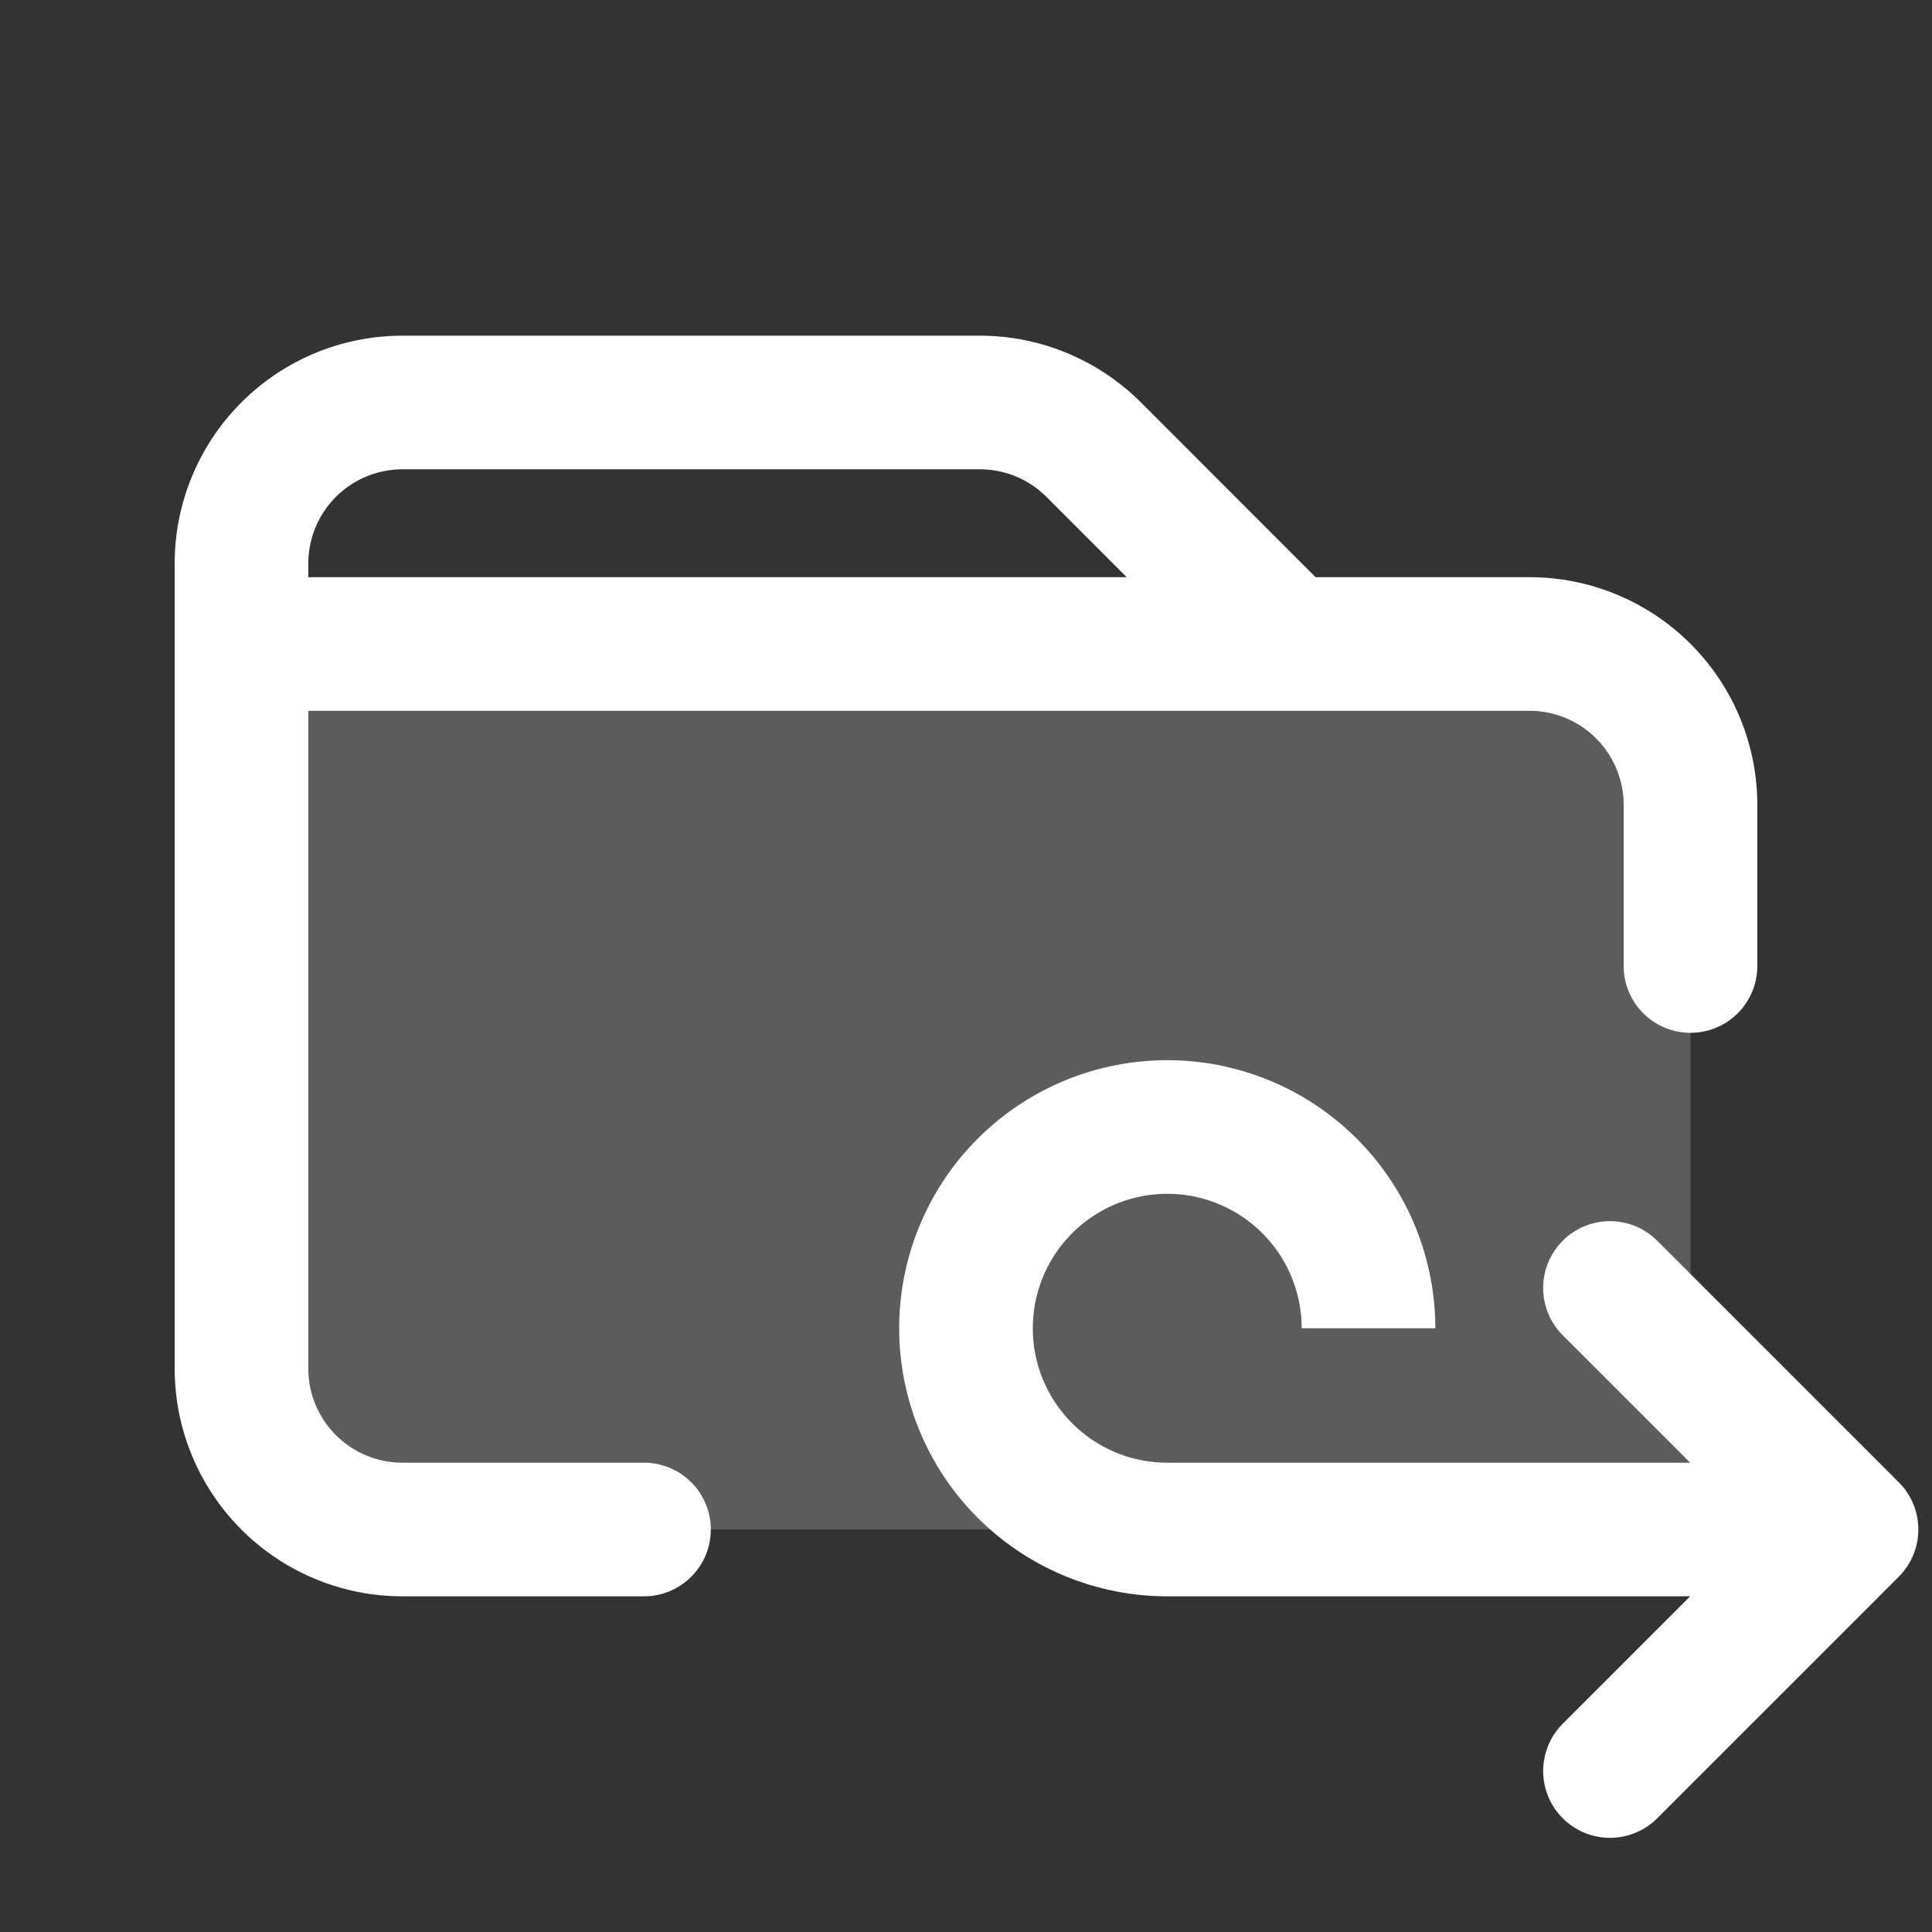 <?xml version="1.0" encoding="utf-8"?>
<svg fill="#FFFFFF" viewBox="0 0 24 24" xmlns="http://www.w3.org/2000/svg">
<rect x="0" y="0" width="24" height="24" fill="#333333" stroke="none"/>
<path _ngcontent-ng-c1909134112="" d="M3 8h18v11H3z" opacity=".2" style="color: inherit"/>
<path _ngcontent-ng-c1909134112="" clip-rule="evenodd" d="M5 19.83A2.83 2.83 0 0 1 2.17 17V7A2.83 2.83 0 0 1 5 4.17h7.171c.751 0 1.47.298 2.002.829l2.17 2.171H19A2.83 2.83 0 0 1 21.83 10v2a.83.83 0 1 1-1.66 0v-2A1.17 1.17 0 0 0 19 8.83H3.83V17c0 .646.524 1.17 1.17 1.17h3a.83.83 0 1 1 0 1.66H5ZM3.83 7.17h10.166L13 6.173a1.17 1.17 0 0 0-.828-.343H5A1.17 1.17 0 0 0 3.83 7v.17Zm9 9.33c0 .922.748 1.67 1.67 1.67h6.496l-1.583-1.583a.83.83 0 0 1 1.174-1.174l3 3a.83.83 0 0 1 0 1.174l-3 3a.83.83 0 0 1-1.174-1.174l1.583-1.583H14.5a3.33 3.33 0 1 1 3.33-3.33h-1.66a1.67 1.67 0 0 0-3.34 0Z" fill-rule="evenodd" style="color: inherit"/>
</svg>